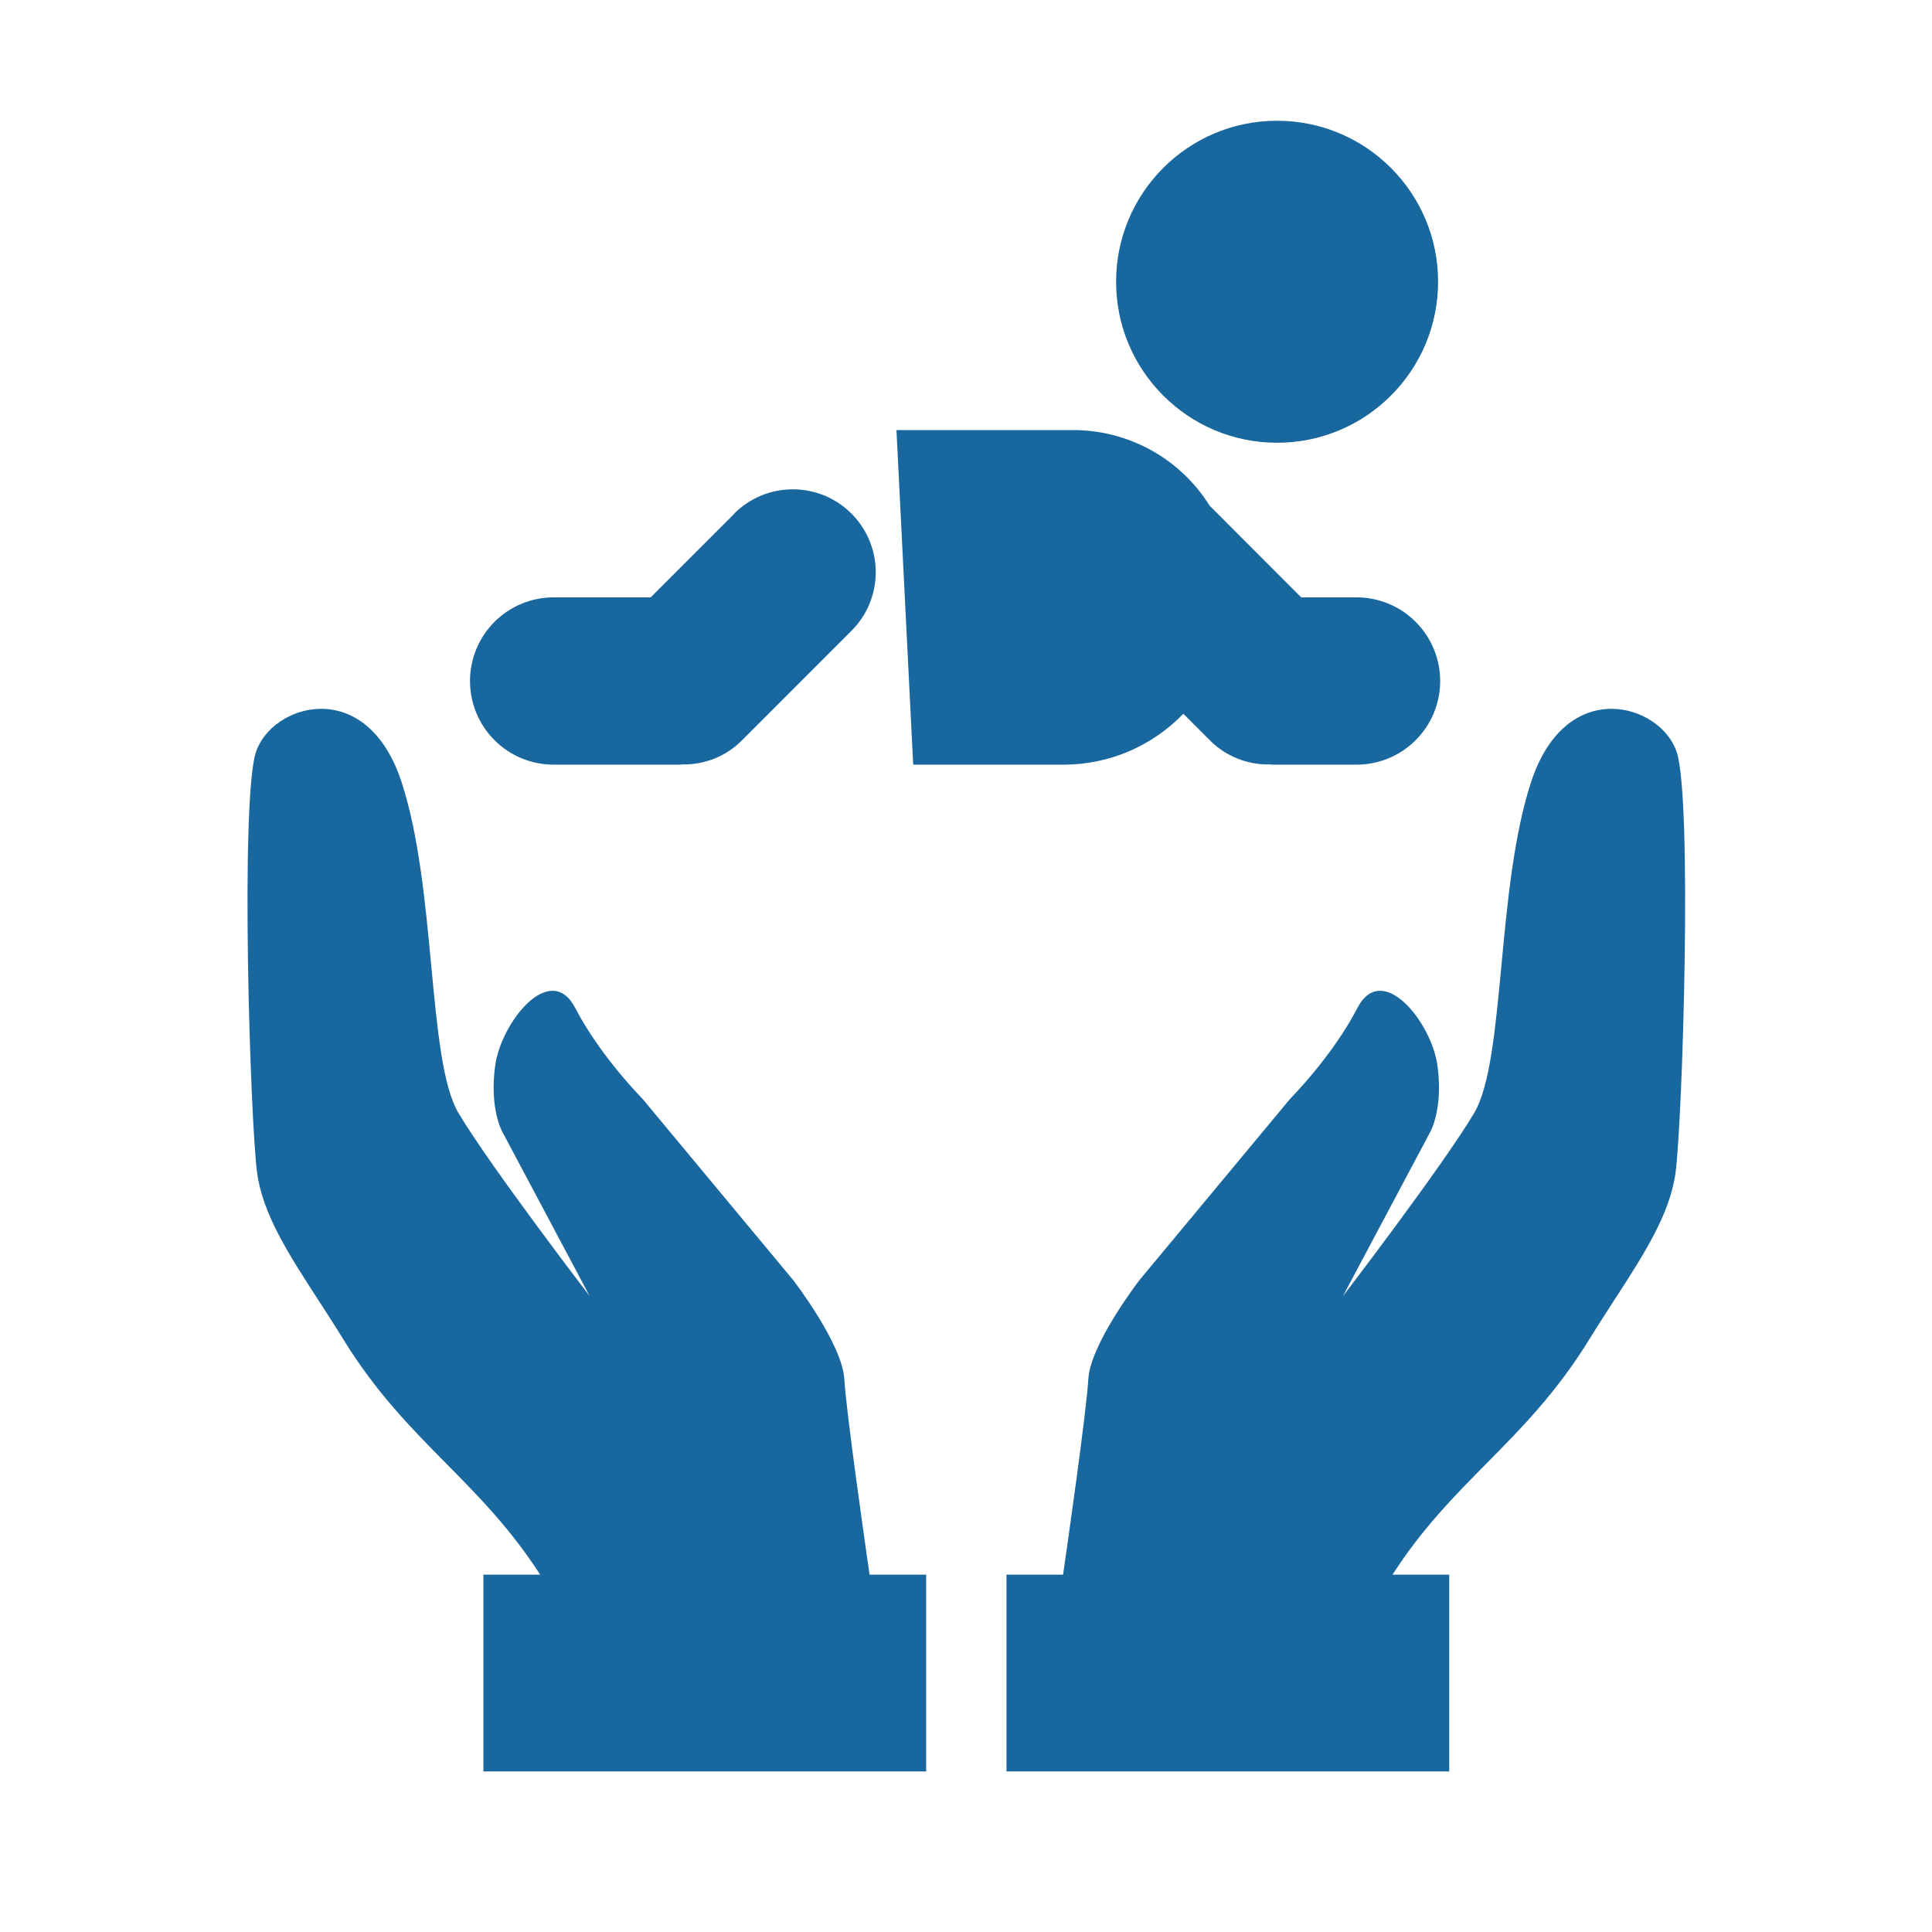 <!DOCTYPE svg PUBLIC "-//W3C//DTD SVG 1.1//EN" "http://www.w3.org/Graphics/SVG/1.1/DTD/svg11.dtd">
<!-- Uploaded to: SVG Repo, www.svgrepo.com, Transformed by: SVG Repo Mixer Tools -->
<svg width="800px" height="800px" viewBox="0 0 48 48" fill="none" xmlns="http://www.w3.org/2000/svg">
<g id="SVGRepo_bgCarrier" stroke-width="0"/>
<g id="SVGRepo_tracerCarrier" stroke-linecap="round" stroke-linejoin="round"/>
<g id="SVGRepo_iconCarrier"> <path fill-rule="evenodd" clip-rule="evenodd" d="M27.039 34.263C26.995 35.058 26.506 38.475 26.412 39.122H25.006V44.011H36.006V39.122H34.596C35.331 37.98 36.127 37.175 36.93 36.361C37.8 35.481 38.678 34.592 39.497 33.258C39.703 32.923 39.912 32.601 40.114 32.289L40.114 32.289C40.844 31.162 41.492 30.163 41.629 29.131C41.803 27.814 42.048 19.897 41.659 18.691C41.27 17.485 38.909 16.768 38.038 19.434C37.608 20.75 37.447 22.45 37.302 23.992L37.302 23.992C37.152 25.574 37.019 26.99 36.625 27.653C35.849 28.961 33.365 32.202 33.365 32.202L35.532 28.127C35.532 28.127 35.861 27.563 35.714 26.479C35.568 25.394 34.337 23.857 33.722 25.047C33.107 26.238 32.052 27.301 32.052 27.301L28.31 31.803C28.31 31.803 27.089 33.384 27.039 34.263ZM20.977 34.264C21.021 35.059 21.51 38.475 21.604 39.122H23.01V44.011H12.01V39.122H13.42C12.685 37.98 11.889 37.175 11.086 36.361C10.216 35.481 9.338 34.592 8.519 33.258C8.313 32.923 8.104 32.601 7.902 32.289L7.902 32.289C7.172 31.162 6.524 30.163 6.387 29.131C6.213 27.814 5.968 19.897 6.357 18.691C6.746 17.485 9.107 16.768 9.978 19.434C10.408 20.75 10.569 22.45 10.714 23.992L10.714 23.992C10.864 25.574 10.997 26.99 11.391 27.653C12.167 28.961 14.651 32.202 14.651 32.202L12.484 28.127C12.484 28.127 12.155 27.563 12.302 26.479C12.448 25.394 13.679 23.857 14.294 25.047C14.909 26.238 15.964 27.301 15.964 27.301L19.706 31.803C19.706 31.803 20.927 33.384 20.977 34.264Z" fill="#19679f"/> <path d="M31.729 11C33.938 11 35.729 9.209 35.729 7C35.729 4.791 33.938 3 31.729 3C29.52 3 27.729 4.791 27.729 7C27.729 9.209 29.52 11 31.729 11Z" fill="#19679f"/> <path d="M33.703 14.841H32.328L30.055 12.566C29.694 11.987 29.19 11.51 28.593 11.181C27.995 10.852 27.323 10.681 26.64 10.685H22.272L22.688 18.998H26.429C26.984 18.997 27.533 18.885 28.043 18.668C28.554 18.45 29.015 18.133 29.4 17.733L30.041 18.375C30.237 18.577 30.473 18.736 30.734 18.842C30.994 18.948 31.274 18.999 31.555 18.992C31.579 18.992 31.6 18.998 31.624 18.998H33.703C34.254 18.998 34.783 18.779 35.172 18.389C35.562 18 35.781 17.471 35.781 16.92C35.781 16.369 35.562 15.84 35.172 15.45C34.783 15.06 34.254 14.841 33.703 14.841Z" fill="#19679f"/> <path d="M18.244 12.763L16.166 14.841H13.755C13.204 14.841 12.675 15.06 12.285 15.45C11.896 15.84 11.677 16.369 11.677 16.92C11.677 17.471 11.896 18 12.285 18.389C12.675 18.779 13.204 18.998 13.755 18.998H16.869C16.894 18.998 16.915 18.998 16.939 18.992C17.221 18.999 17.5 18.948 17.761 18.842C18.021 18.736 18.257 18.577 18.453 18.375L21.154 15.673C21.346 15.482 21.497 15.255 21.601 15.005C21.704 14.755 21.758 14.487 21.758 14.217C21.758 13.946 21.704 13.678 21.601 13.428C21.497 13.178 21.346 12.951 21.154 12.76C20.963 12.569 20.736 12.417 20.486 12.313C20.236 12.21 19.968 12.157 19.698 12.157C19.427 12.157 19.159 12.21 18.909 12.313C18.66 12.417 18.432 12.569 18.241 12.76L18.244 12.763Z" fill="#19679f"/> </g>
</svg>